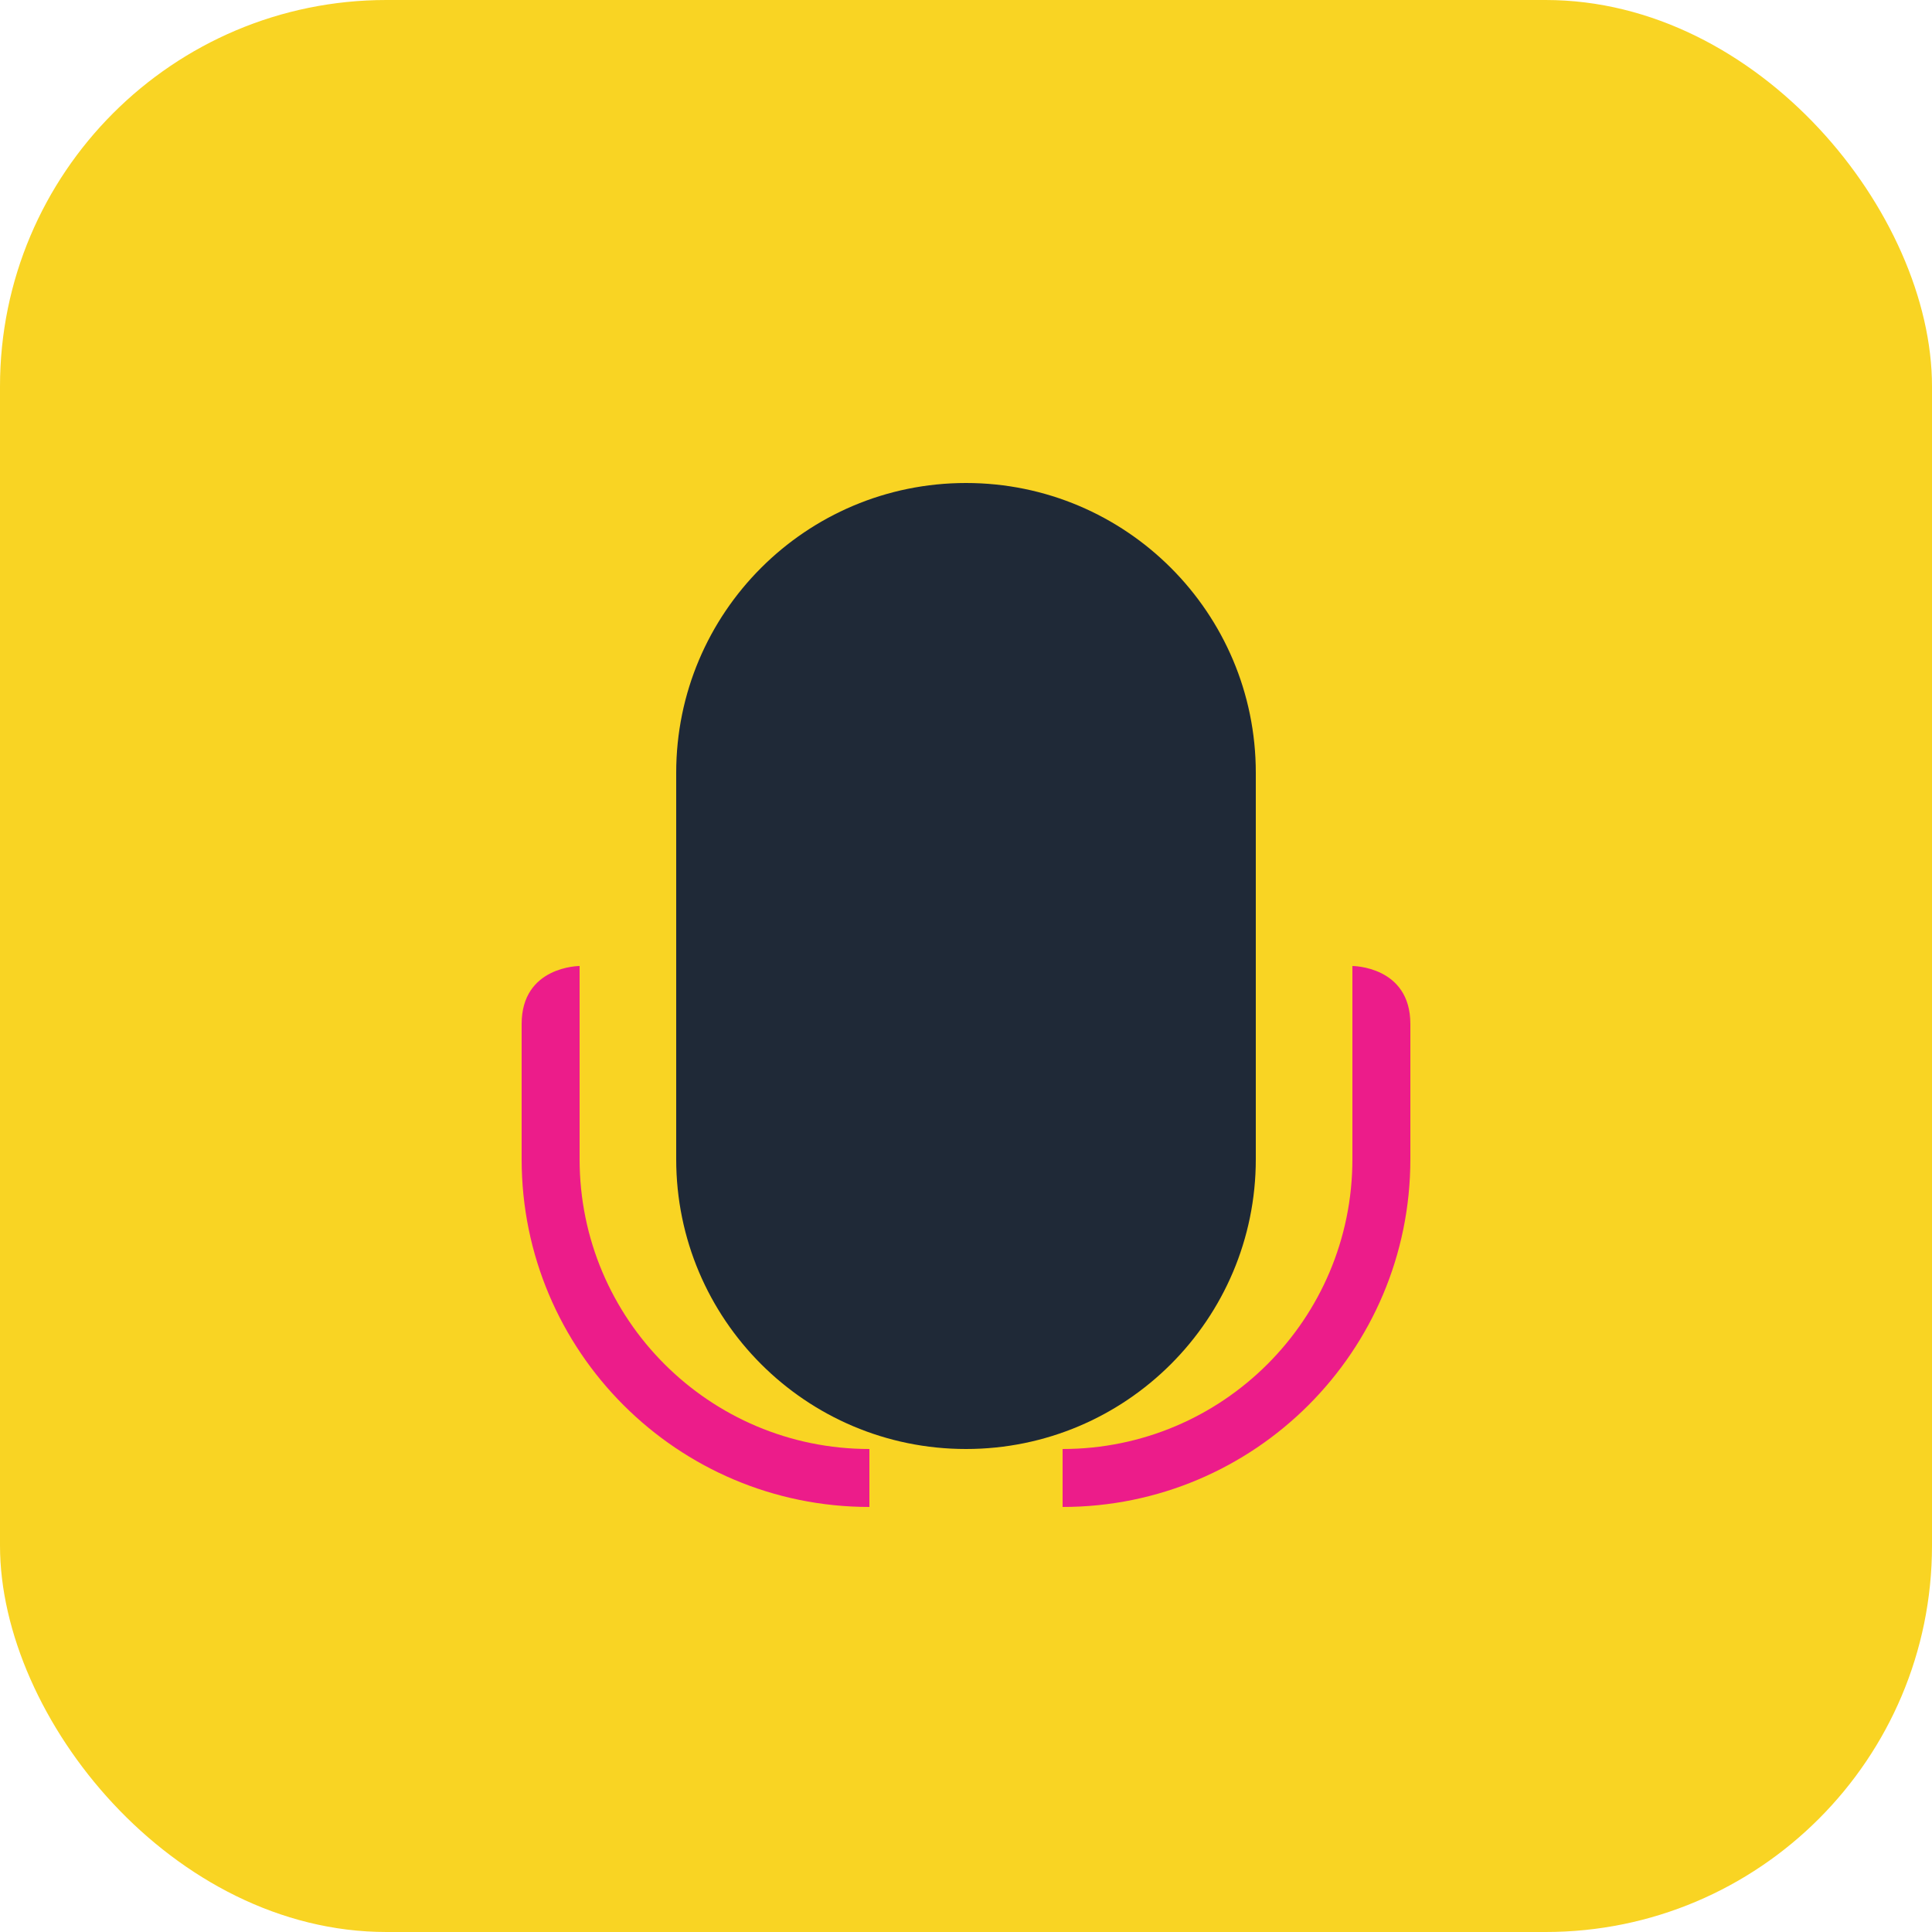 <svg xmlns="http://www.w3.org/2000/svg" viewBox="0 0 100 100" fill="none">
  <rect width="100" height="100" rx="20" fill="#F9D423"/>
  <path d="M50 25C41.716 25 35 31.716 35 40V60C35 68.284 41.716 75 50 75C58.284 75 65 68.284 65 60V40C65 31.716 58.284 25 50 25Z" fill="#1F2937"/>
  <path d="M30 50C30 50 27 50 27 53V60C27 69.941 35.059 78 45 78V75C36.716 75 30 68.284 30 60V53C30 50 30 50 30 50Z" fill="#EC1C8A"/>
  <path d="M70 50C70 50 73 50 73 53V60C73 69.941 64.941 78 55 78V75C63.284 75 70 68.284 70 60V53C70 50 70 50 70 50Z" fill="#EC1C8A"/>
</svg>
